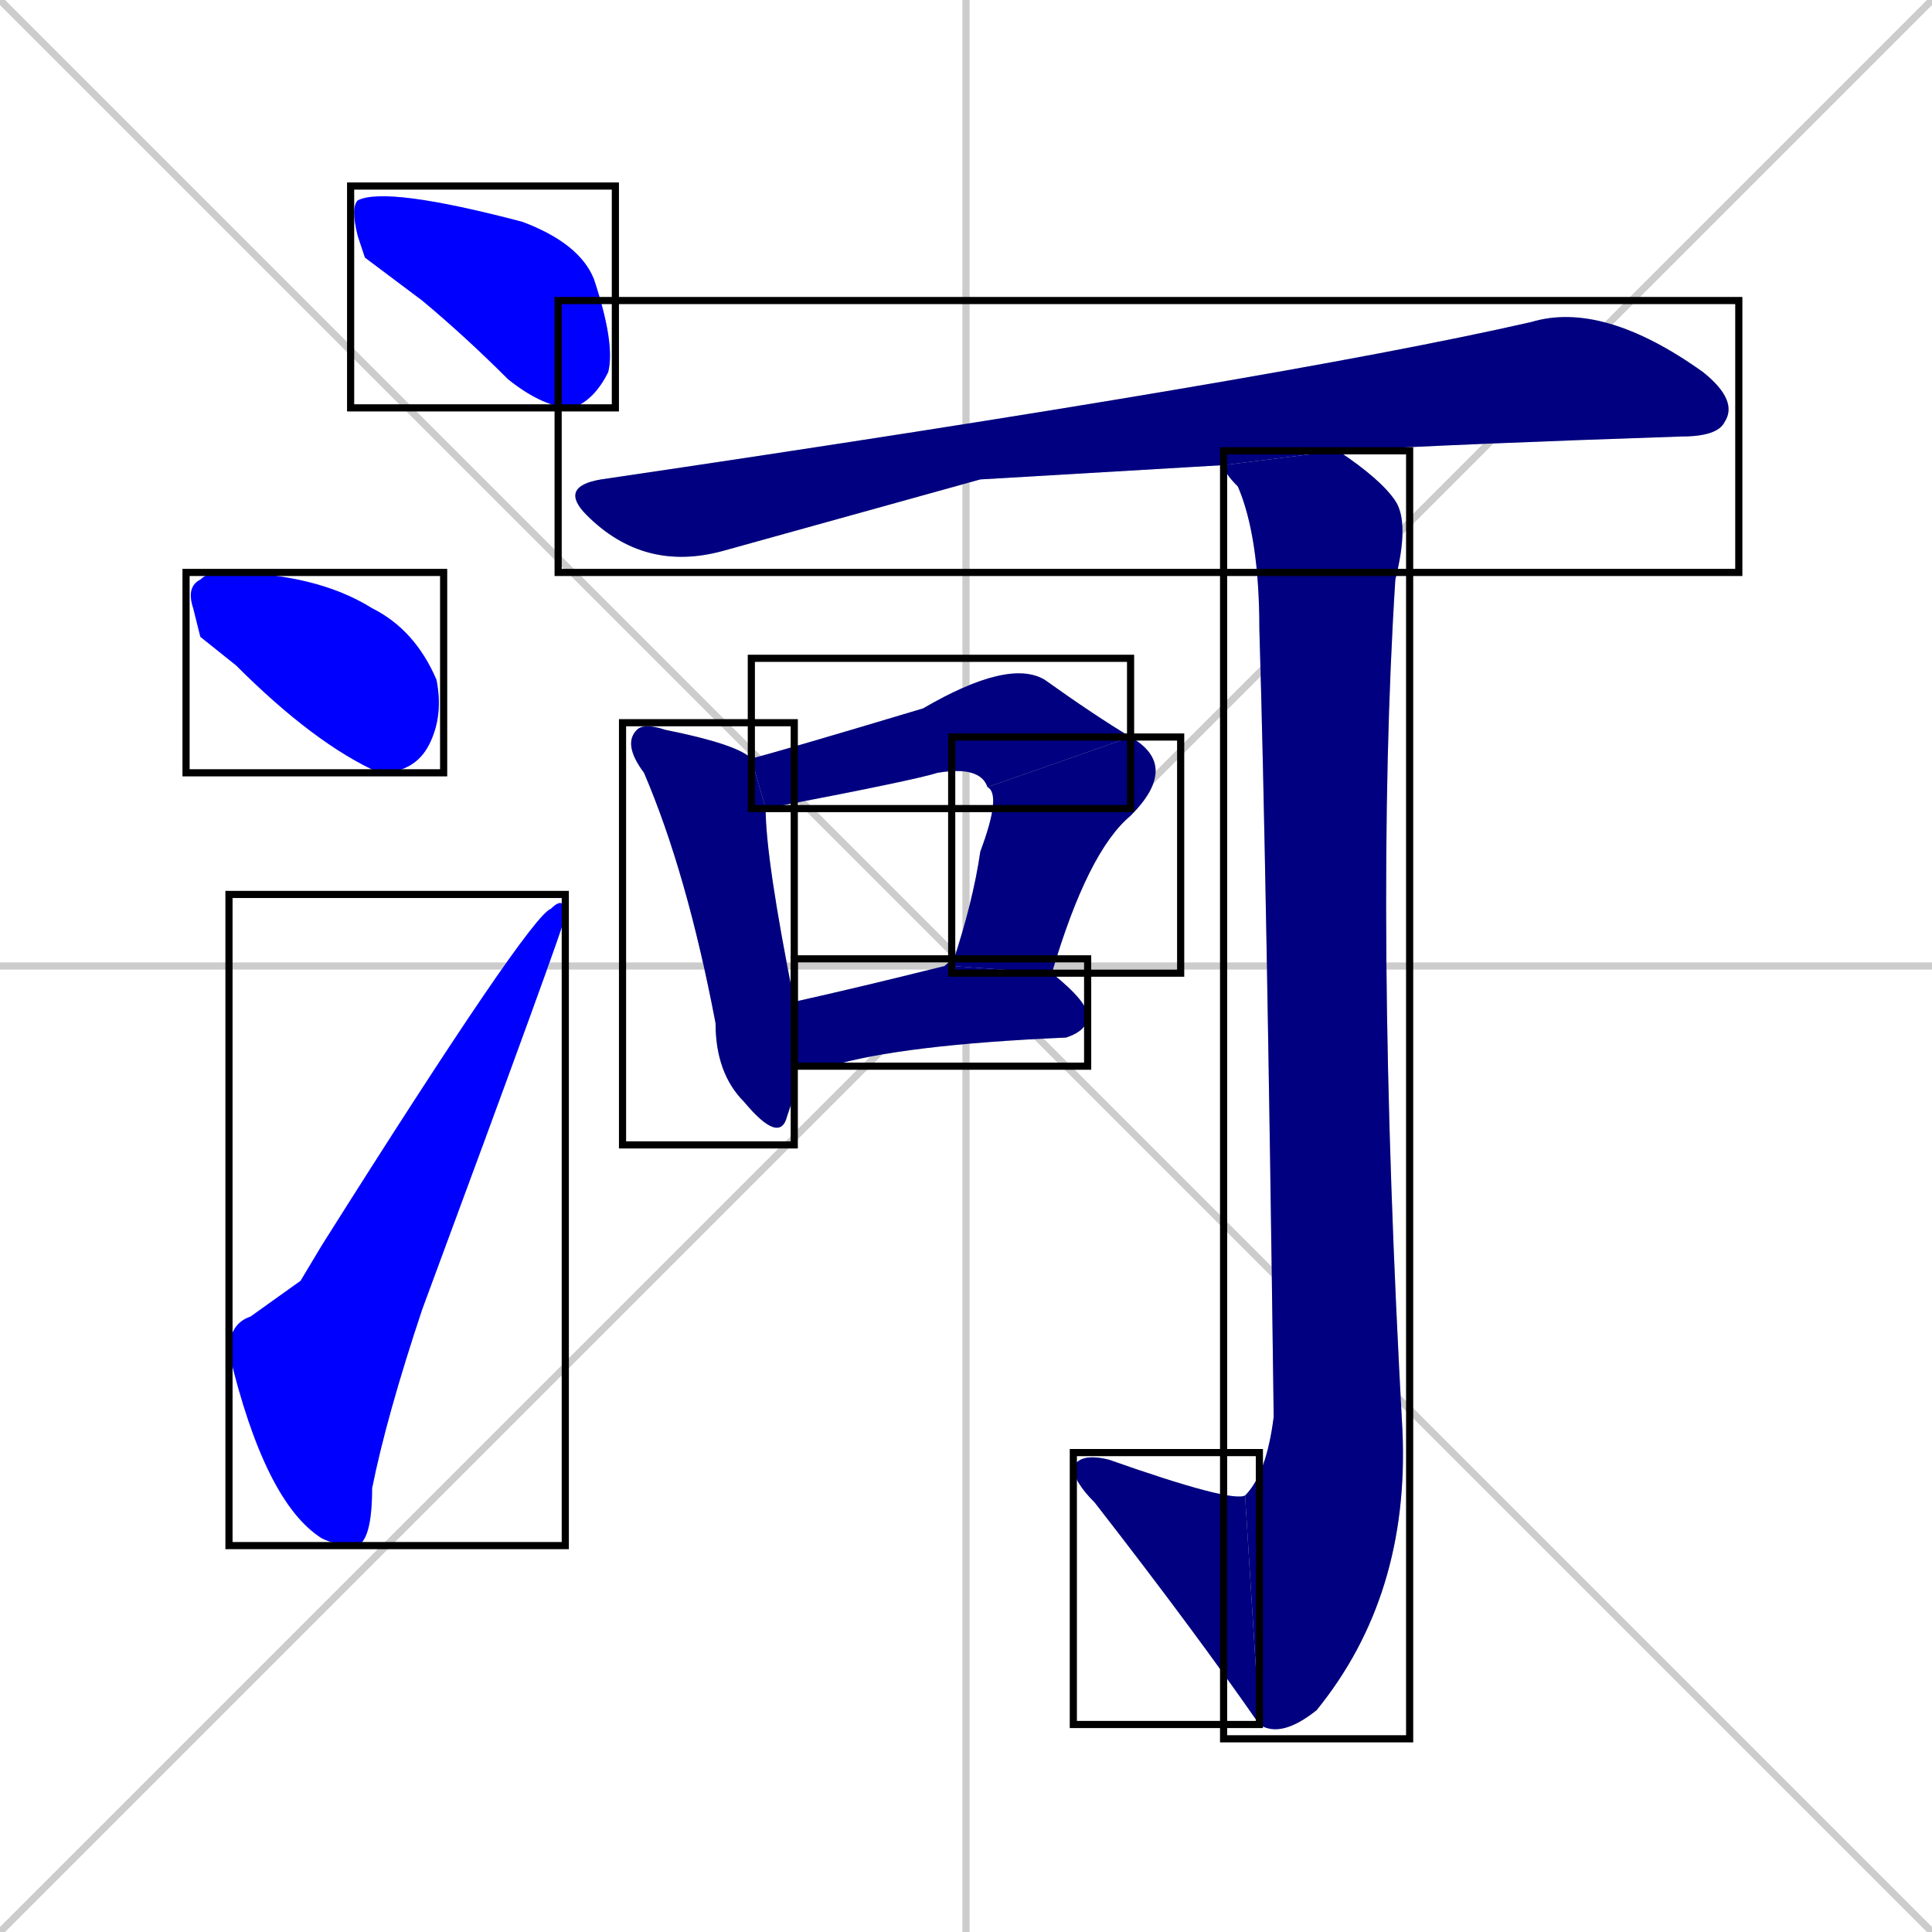 <svg xmlns="http://www.w3.org/2000/svg" xmlns:xlink="http://www.w3.org/1999/xlink" width="270" height="270"><defs><clipPath id="clip-mask-1"><use xlink:href="#rect-1" /></clipPath><clipPath id="clip-mask-2"><use xlink:href="#rect-2" /></clipPath><clipPath id="clip-mask-3"><use xlink:href="#rect-3" /></clipPath><clipPath id="clip-mask-4"><use xlink:href="#rect-4" /></clipPath><clipPath id="clip-mask-5"><use xlink:href="#rect-5" /></clipPath><clipPath id="clip-mask-6"><use xlink:href="#rect-6" /></clipPath><clipPath id="clip-mask-7"><use xlink:href="#rect-7" /></clipPath><clipPath id="clip-mask-8"><use xlink:href="#rect-8" /></clipPath><clipPath id="clip-mask-9"><use xlink:href="#rect-9" /></clipPath><clipPath id="clip-mask-10"><use xlink:href="#rect-10" /></clipPath></defs><path d="M 0 0 L 270 270 M 270 0 L 0 270 M 135 0 L 135 270 M 0 135 L 270 135" stroke="#CCCCCC" /><path d="M 51 36 L 50 33 Q 49 29 50 28 Q 54 26 73 31 Q 81 34 83 39 Q 86 48 85 52 Q 83 56 80 57 Q 76 57 71 53 Q 65 47 59 42" fill="#CCCCCC"/><path d="M 28 89 L 27 85 Q 26 82 28 81 Q 29 80 31 80 Q 44 80 52 85 Q 58 88 61 95 Q 62 100 60 104 Q 58 108 53 108 Q 44 104 33 93" fill="#CCCCCC"/><path d="M 42 179 L 45 174 Q 74 128 77 127 Q 79 125 79 128 Q 79 129 59 183 Q 54 198 52 208 Q 52 215 50 216 Q 47 216 45 215 Q 37 210 32 189 Q 32 185 35 184" fill="#CCCCCC"/><path d="M 137 67 L 101 77 Q 90 80 82 72 Q 78 68 84 67 Q 179 53 214 45 Q 224 42 238 52 Q 243 56 241 59 Q 240 61 235 61 Q 205 62 187 63 L 171 65" fill="#CCCCCC"/><path d="M 111 153 L 110 156 Q 109 160 104 154 Q 100 150 100 143 Q 96 122 90 108 Q 87 104 89 102 Q 90 101 93 102 Q 103 104 105 106 L 107 113 Q 107 120 111 140 L 111 149" fill="#CCCCCC"/><path d="M 105 106 Q 109 105 129 99 Q 141 92 146 95 Q 153 100 158 103 L 138 110 Q 137 107 131 108 Q 128 109 107 113" fill="#CCCCCC"/><path d="M 158 103 Q 165 107 158 114 Q 152 119 147 136 L 133 135 Q 136 126 137 119 Q 140 111 138 110" fill="#CCCCCC"/><path d="M 111 140 Q 120 138 132 135 Q 133 134 133 135 L 147 136 Q 152 140 152 142 Q 152 144 149 145 Q 126 146 116 149 Q 113 149 111 149" fill="#CCCCCC"/><path d="M 187 63 Q 193 67 195 70 Q 197 73 195 81 Q 192 128 196 200 Q 197 223 184 239 Q 179 243 176 241 L 174 209 Q 177 206 178 198 Q 177 121 176 88 Q 176 75 173 68 Q 171 66 171 65" fill="#CCCCCC"/><path d="M 176 241 Q 167 228 153 210 Q 150 207 150 205 Q 151 203 155 204 Q 172 210 174 209" fill="#CCCCCC"/><path d="M 51 36 L 50 33 Q 49 29 50 28 Q 54 26 73 31 Q 81 34 83 39 Q 86 48 85 52 Q 83 56 80 57 Q 76 57 71 53 Q 65 47 59 42" fill="#0000ff" clip-path="url(#clip-mask-1)" /><path d="M 28 89 L 27 85 Q 26 82 28 81 Q 29 80 31 80 Q 44 80 52 85 Q 58 88 61 95 Q 62 100 60 104 Q 58 108 53 108 Q 44 104 33 93" fill="#0000ff" clip-path="url(#clip-mask-2)" /><path d="M 42 179 L 45 174 Q 74 128 77 127 Q 79 125 79 128 Q 79 129 59 183 Q 54 198 52 208 Q 52 215 50 216 Q 47 216 45 215 Q 37 210 32 189 Q 32 185 35 184" fill="#0000ff" clip-path="url(#clip-mask-3)" /><path d="M 137 67 L 101 77 Q 90 80 82 72 Q 78 68 84 67 Q 179 53 214 45 Q 224 42 238 52 Q 243 56 241 59 Q 240 61 235 61 Q 205 62 187 63 L 171 65" fill="#000080" clip-path="url(#clip-mask-4)" /><path d="M 111 153 L 110 156 Q 109 160 104 154 Q 100 150 100 143 Q 96 122 90 108 Q 87 104 89 102 Q 90 101 93 102 Q 103 104 105 106 L 107 113 Q 107 120 111 140 L 111 149" fill="#000080" clip-path="url(#clip-mask-5)" /><path d="M 105 106 Q 109 105 129 99 Q 141 92 146 95 Q 153 100 158 103 L 138 110 Q 137 107 131 108 Q 128 109 107 113" fill="#000080" clip-path="url(#clip-mask-6)" /><path d="M 158 103 Q 165 107 158 114 Q 152 119 147 136 L 133 135 Q 136 126 137 119 Q 140 111 138 110" fill="#000080" clip-path="url(#clip-mask-7)" /><path d="M 111 140 Q 120 138 132 135 Q 133 134 133 135 L 147 136 Q 152 140 152 142 Q 152 144 149 145 Q 126 146 116 149 Q 113 149 111 149" fill="#000080" clip-path="url(#clip-mask-8)" /><path d="M 187 63 Q 193 67 195 70 Q 197 73 195 81 Q 192 128 196 200 Q 197 223 184 239 Q 179 243 176 241 L 174 209 Q 177 206 178 198 Q 177 121 176 88 Q 176 75 173 68 Q 171 66 171 65" fill="#000080" clip-path="url(#clip-mask-9)" /><path d="M 176 241 Q 167 228 153 210 Q 150 207 150 205 Q 151 203 155 204 Q 172 210 174 209" fill="#000080" clip-path="url(#clip-mask-10)" /><rect x="49" y="26" width="37" height="31" id="rect-1" fill="transparent" stroke="#000000"><animate attributeName="x" from="12" to="49" dur="0.137" begin="0; animate10.end + 1s" id="animate1" fill="freeze"/></rect><rect x="26" y="80" width="36" height="28" id="rect-2" fill="transparent" stroke="#000000"><set attributeName="x" to="-10" begin="0; animate10.end + 1s" /><animate attributeName="x" from="-10" to="26" dur="0.133" begin="animate1.end + 0.5" id="animate2" fill="freeze"/></rect><rect x="32" y="125" width="47" height="91" id="rect-3" fill="transparent" stroke="#000000"><set attributeName="y" to="216" begin="0; animate10.end + 1s" /><animate attributeName="y" from="216" to="125" dur="0.337" begin="animate2.end + 0.5" id="animate3" fill="freeze"/></rect><rect x="78" y="42" width="165" height="38" id="rect-4" fill="transparent" stroke="#000000"><set attributeName="x" to="-87" begin="0; animate10.end + 1s" /><animate attributeName="x" from="-87" to="78" dur="0.611" begin="animate3.end + 0.5" id="animate4" fill="freeze"/></rect><rect x="87" y="101" width="24" height="59" id="rect-5" fill="transparent" stroke="#000000"><set attributeName="y" to="42" begin="0; animate10.end + 1s" /><animate attributeName="y" from="42" to="101" dur="0.219" begin="animate4.end + 0.5" id="animate5" fill="freeze"/></rect><rect x="105" y="92" width="53" height="21" id="rect-6" fill="transparent" stroke="#000000"><set attributeName="x" to="52" begin="0; animate10.end + 1s" /><animate attributeName="x" from="52" to="105" dur="0.196" begin="animate5.end + 0.5" id="animate6" fill="freeze"/></rect><rect x="133" y="103" width="32" height="33" id="rect-7" fill="transparent" stroke="#000000"><set attributeName="y" to="70" begin="0; animate10.end + 1s" /><animate attributeName="y" from="70" to="103" dur="0.122" begin="animate6.end" id="animate7" fill="freeze"/></rect><rect x="111" y="134" width="41" height="15" id="rect-8" fill="transparent" stroke="#000000"><set attributeName="x" to="70" begin="0; animate10.end + 1s" /><animate attributeName="x" from="70" to="111" dur="0.152" begin="animate7.end + 0.5" id="animate8" fill="freeze"/></rect><rect x="171" y="63" width="26" height="180" id="rect-9" fill="transparent" stroke="#000000"><set attributeName="y" to="-117" begin="0; animate10.end + 1s" /><animate attributeName="y" from="-117" to="63" dur="0.667" begin="animate8.end + 0.5" id="animate9" fill="freeze"/></rect><rect x="150" y="203" width="26" height="38" id="rect-10" fill="transparent" stroke="#000000"><set attributeName="x" to="176" begin="0; animate10.end + 1s" /><animate attributeName="x" from="176" to="150" dur="0.096" begin="animate9.end" id="animate10" fill="freeze"/></rect></svg>